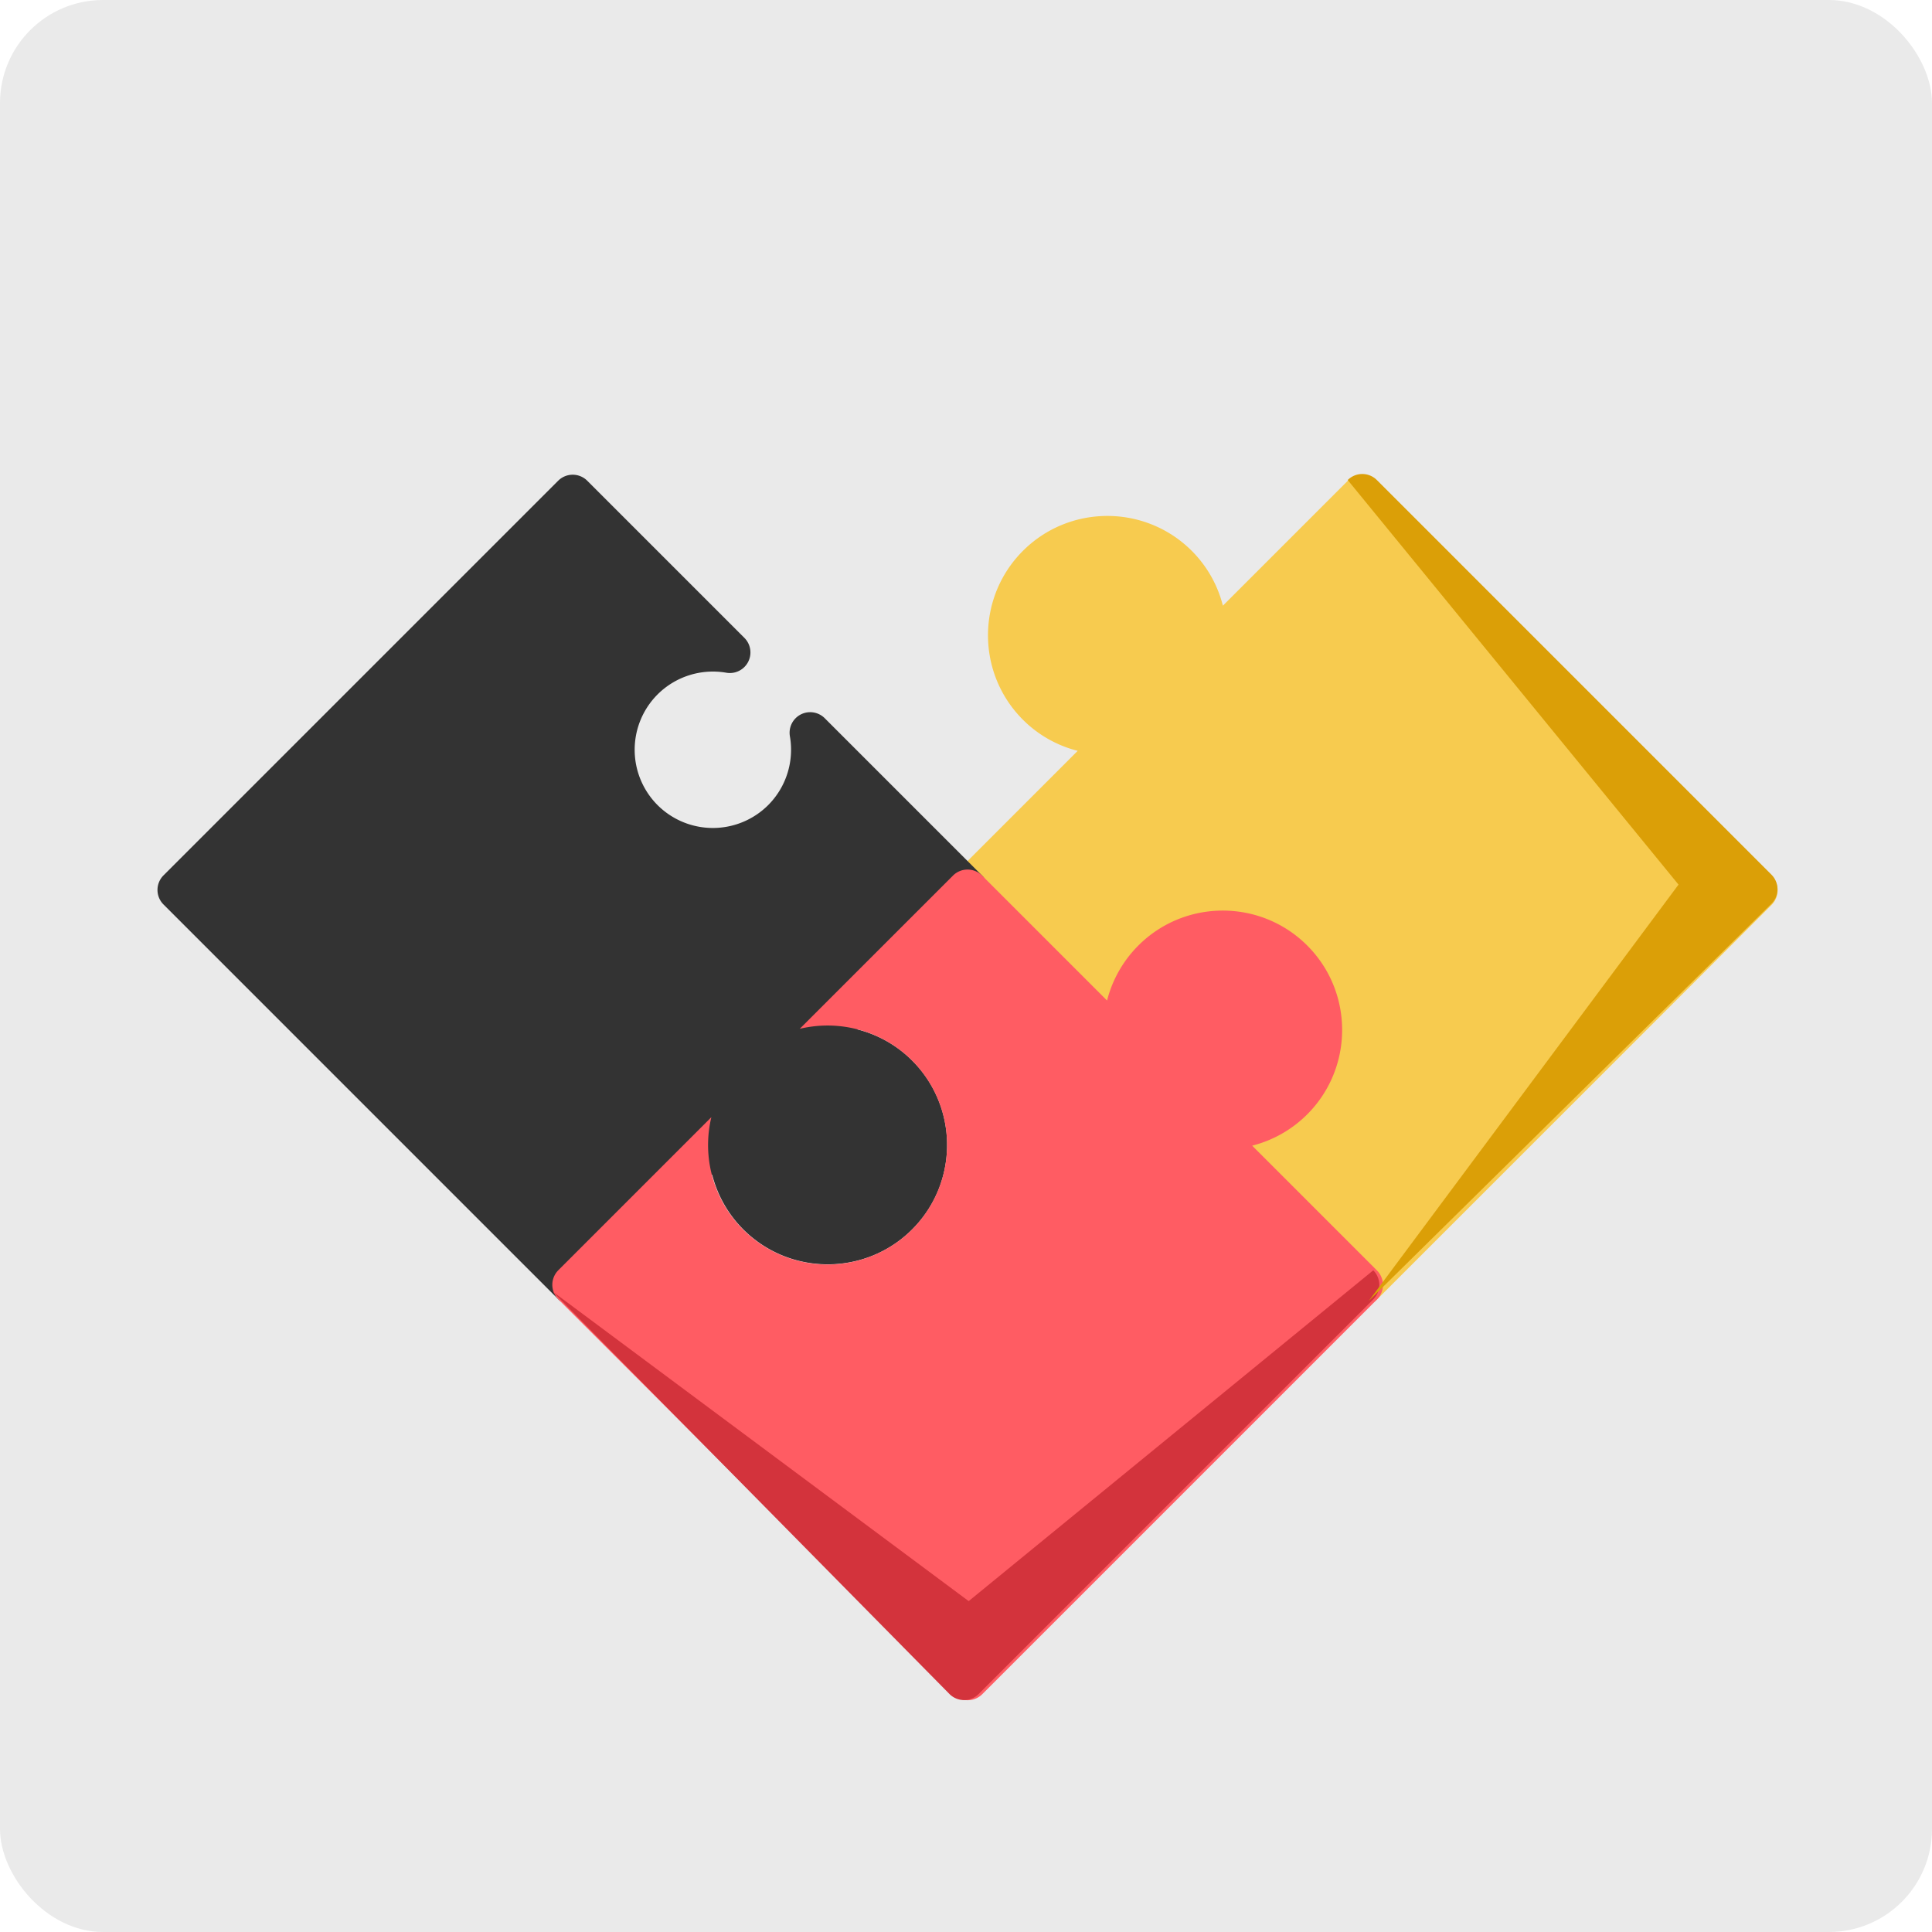<svg class="service-technology__svg" viewBox="0 0 150 150" xmlns="http://www.w3.org/2000/svg">
  <title>
    3rd Party Integration
  </title>
  <g fill="none" fill-rule="evenodd">
    <rect fill="#EAEAEA" width="150" height="150" rx="8"/>
    <g fill-rule="nonzero">
      <path d="M137.544 67.995L106.889 37.34a1.599 1.599 0 0 0-2.26 0l-9.684 9.684a9.21 9.21 0 0 0-2.416-4.255c-3.615-3.615-9.496-3.615-13.11 0-3.615 3.615-3.615 9.496 0 13.11a9.208 9.208 0 0 0 4.254 2.416L73.99 67.98a1.599 1.599 0 0 0 0 2.26l12.216 12.217a1.598 1.598 0 0 0 2.706-1.404 6.086 6.086 0 0 1 1.687-5.34 6.08 6.08 0 0 1 8.59 0 6.08 6.08 0 0 1-.001 8.59 6.087 6.087 0 0 1-5.339 1.687 1.598 1.598 0 0 0-1.404 2.705l12.2 12.2a1.599 1.599 0 0 0 2.261 0l30.639-30.638a1.599 1.599 0 0 0 0-2.26z" fill="#F7CB4F"/>
      <path d="M70.821 82.34a9.207 9.207 0 0 0-4.255-2.416l9.684-9.684a1.599 1.599 0 0 0 0-2.26L64.034 55.764a1.598 1.598 0 0 0-2.706 1.403 6.086 6.086 0 0 1-1.686 5.34 6.08 6.08 0 0 1-8.59 0 6.08 6.08 0 0 1 0-8.59 6.086 6.086 0 0 1 5.34-1.687 1.598 1.598 0 0 0 1.403-2.705l-12.2-12.2a1.599 1.599 0 0 0-2.26 0l-30.64 30.639a1.599 1.599 0 0 0 0 2.26L43.35 100.88a1.599 1.599 0 0 0 2.26 0l9.684-9.684a9.21 9.21 0 0 0 2.416 4.255c3.615 3.615 9.496 3.615 13.11 0 3.616-3.614 3.616-9.496.001-13.11z" fill="#333"/>
      <path d="M106.905 98.634l-9.686-9.685a9.262 9.262 0 0 0 4.273-2.43c3.614-3.615 3.614-9.496 0-13.11-3.615-3.615-9.496-3.615-13.11 0a9.26 9.26 0 0 0-2.43 4.272L76.25 67.98a1.599 1.599 0 0 0-2.26 0L62.091 79.877a9.277 9.277 0 1 1-6.861 6.861l-11.88 11.88a1.599 1.599 0 0 0 0 2.262l30.654 30.655a1.599 1.599 0 0 0 2.261 0l30.64-30.64a1.6 1.6 0 0 0-.001-2.26z" fill="#FF5C63"/>
      <path d="M106.62 98.627L75.208 124.31 42.88 100.256l30.84 31.27a1.599 1.599 0 0 0 2.26 0l30.64-30.639a1.599 1.599 0 0 0 0-2.26z" fill="#D3333C"/>
      <path d="M104.636 37.269l25.684 31.412-24.054 32.328 31.27-30.84a1.599 1.599 0 0 0 0-2.26l-30.639-30.64a1.599 1.599 0 0 0-2.26 0z" fill="#DB9F07"/>
    </g>
  </g>
</svg>
